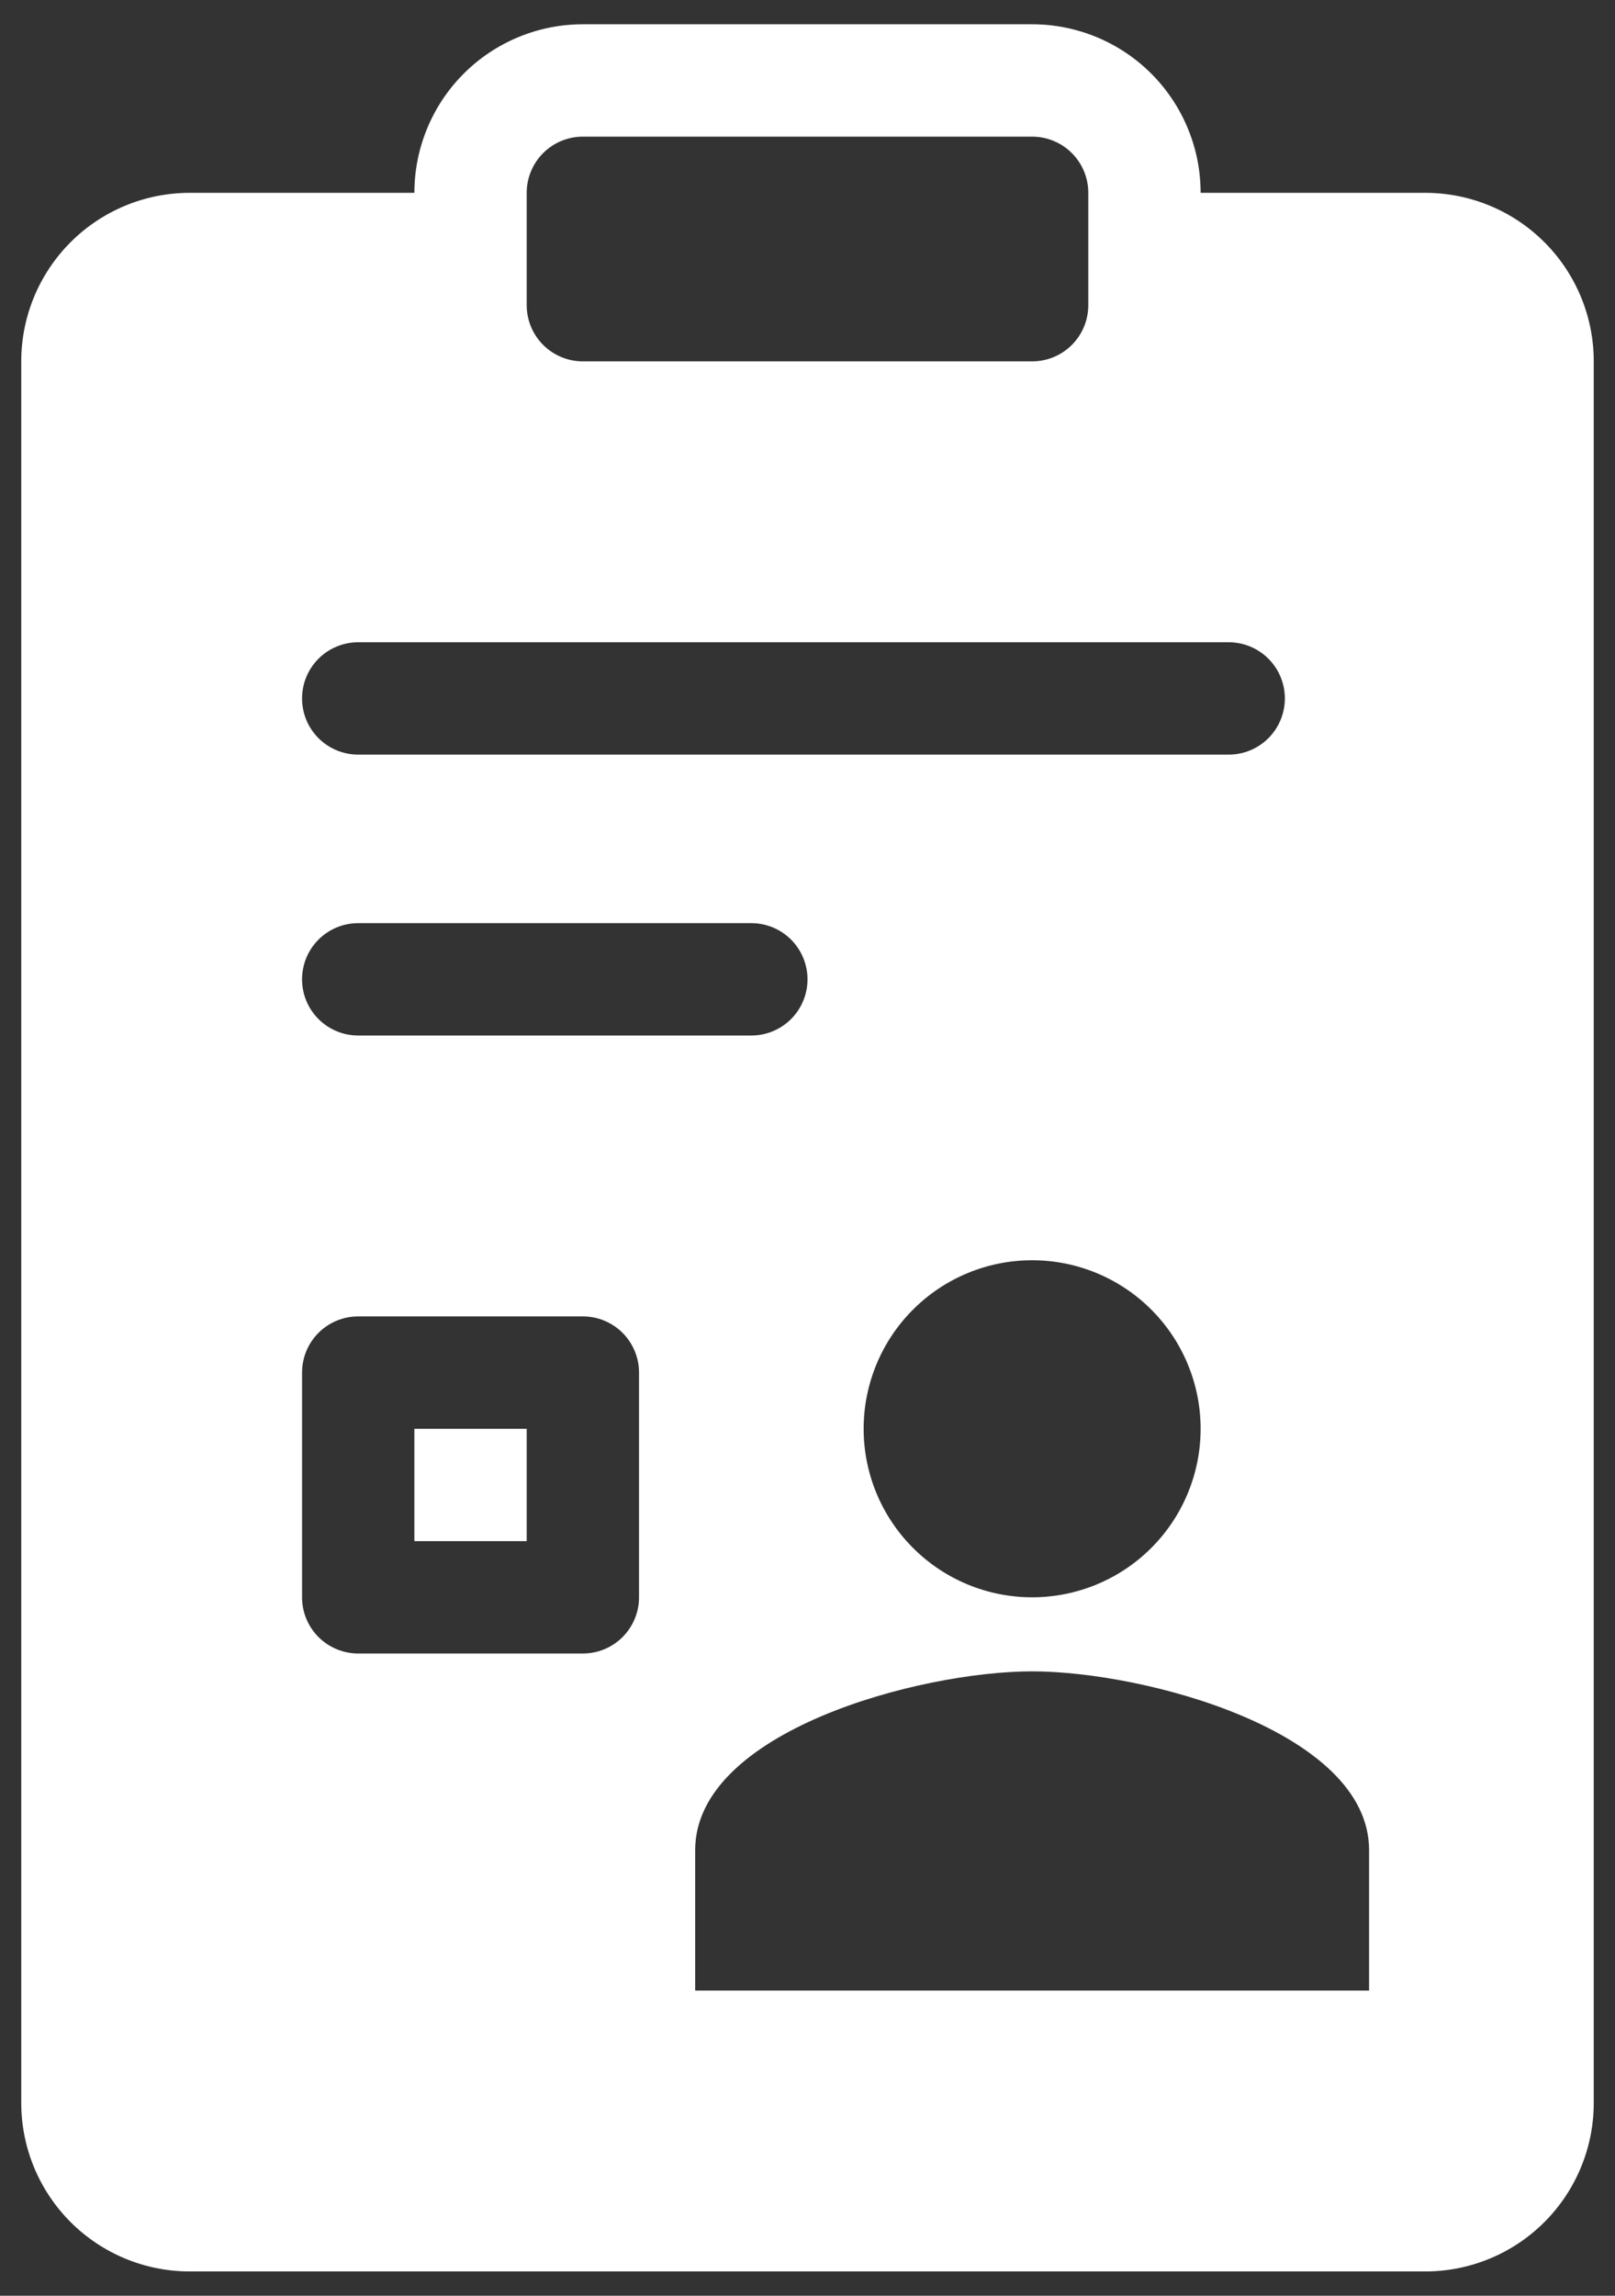<svg width="38" height="54" viewBox="0 0 38 54" fill="none" xmlns="http://www.w3.org/2000/svg">
<rect x="0" y="0" width="38" height="54" fill="#333333" stroke="none"/>
<path d="M9.75 36.25V33.607H12.393V36.25H9.75Z" fill="white"/>
<path fill-rule="evenodd" clip-rule="evenodd" d="M13.714 0.571C12.663 0.571 11.655 0.989 10.911 1.732C10.168 2.476 9.75 3.484 9.75 4.536H4.464C3.413 4.536 2.405 4.953 1.661 5.697C0.918 6.44 0.5 7.448 0.5 8.5V49.464C0.5 50.516 0.918 51.524 1.661 52.267C2.405 53.011 3.413 53.428 4.464 53.428H33.536C34.587 53.428 35.595 53.011 36.339 52.267C37.082 51.524 37.5 50.516 37.5 49.464V8.5C37.5 7.448 37.082 6.44 36.339 5.697C35.595 4.953 34.587 4.536 33.536 4.536H28.25C28.25 3.484 27.832 2.476 27.089 1.732C26.345 0.989 25.337 0.571 24.286 0.571H13.714ZM12.393 4.536C12.393 4.185 12.532 3.849 12.78 3.601C13.028 3.353 13.364 3.214 13.714 3.214H24.286C24.636 3.214 24.972 3.353 25.22 3.601C25.468 3.849 25.607 4.185 25.607 4.536V7.178C25.607 7.529 25.468 7.865 25.22 8.113C24.972 8.361 24.636 8.5 24.286 8.5H13.714C13.364 8.5 13.028 8.361 12.78 8.113C12.532 7.865 12.393 7.529 12.393 7.178V4.536ZM8.429 21.714C8.078 21.714 7.742 21.853 7.494 22.101C7.246 22.349 7.107 22.685 7.107 23.036C7.107 23.386 7.246 23.722 7.494 23.97C7.742 24.218 8.078 24.357 8.429 24.357H17.679C18.029 24.357 18.365 24.218 18.613 23.97C18.861 23.722 19 23.386 19 23.036C19 22.685 18.861 22.349 18.613 22.101C18.365 21.853 18.029 21.714 17.679 21.714H8.429ZM7.107 16.428C7.107 16.078 7.246 15.742 7.494 15.494C7.742 15.246 8.078 15.107 8.429 15.107H28.911C29.261 15.107 29.597 15.246 29.845 15.494C30.093 15.742 30.232 16.078 30.232 16.428C30.232 16.779 30.093 17.115 29.845 17.363C29.597 17.611 29.261 17.75 28.911 17.75H8.429C8.078 17.75 7.742 17.611 7.494 17.363C7.246 17.115 7.107 16.779 7.107 16.428ZM7.107 32.286C7.107 31.935 7.246 31.599 7.494 31.351C7.742 31.103 8.078 30.964 8.429 30.964H13.714C14.065 30.964 14.401 31.103 14.649 31.351C14.896 31.599 15.036 31.935 15.036 32.286V37.571C15.036 37.922 14.896 38.258 14.649 38.506C14.401 38.754 14.065 38.893 13.714 38.893H8.429C8.078 38.893 7.742 38.754 7.494 38.506C7.246 38.258 7.107 37.922 7.107 37.571V32.286ZM24.286 37.571C25.337 37.571 26.345 37.154 27.089 36.41C27.832 35.667 28.25 34.658 28.25 33.607C28.25 32.556 27.832 31.547 27.089 30.804C26.345 30.06 25.337 29.643 24.286 29.643C23.234 29.643 22.226 30.06 21.483 30.804C20.739 31.547 20.321 32.556 20.321 33.607C20.321 34.658 20.739 35.667 21.483 36.41C22.226 37.154 23.234 37.571 24.286 37.571ZM16.357 43.518C16.357 40.722 21.639 39.313 24.286 39.313C26.933 39.313 32.214 40.722 32.214 43.518V46.821H16.357V43.518Z" fill="white"/>
</svg>
